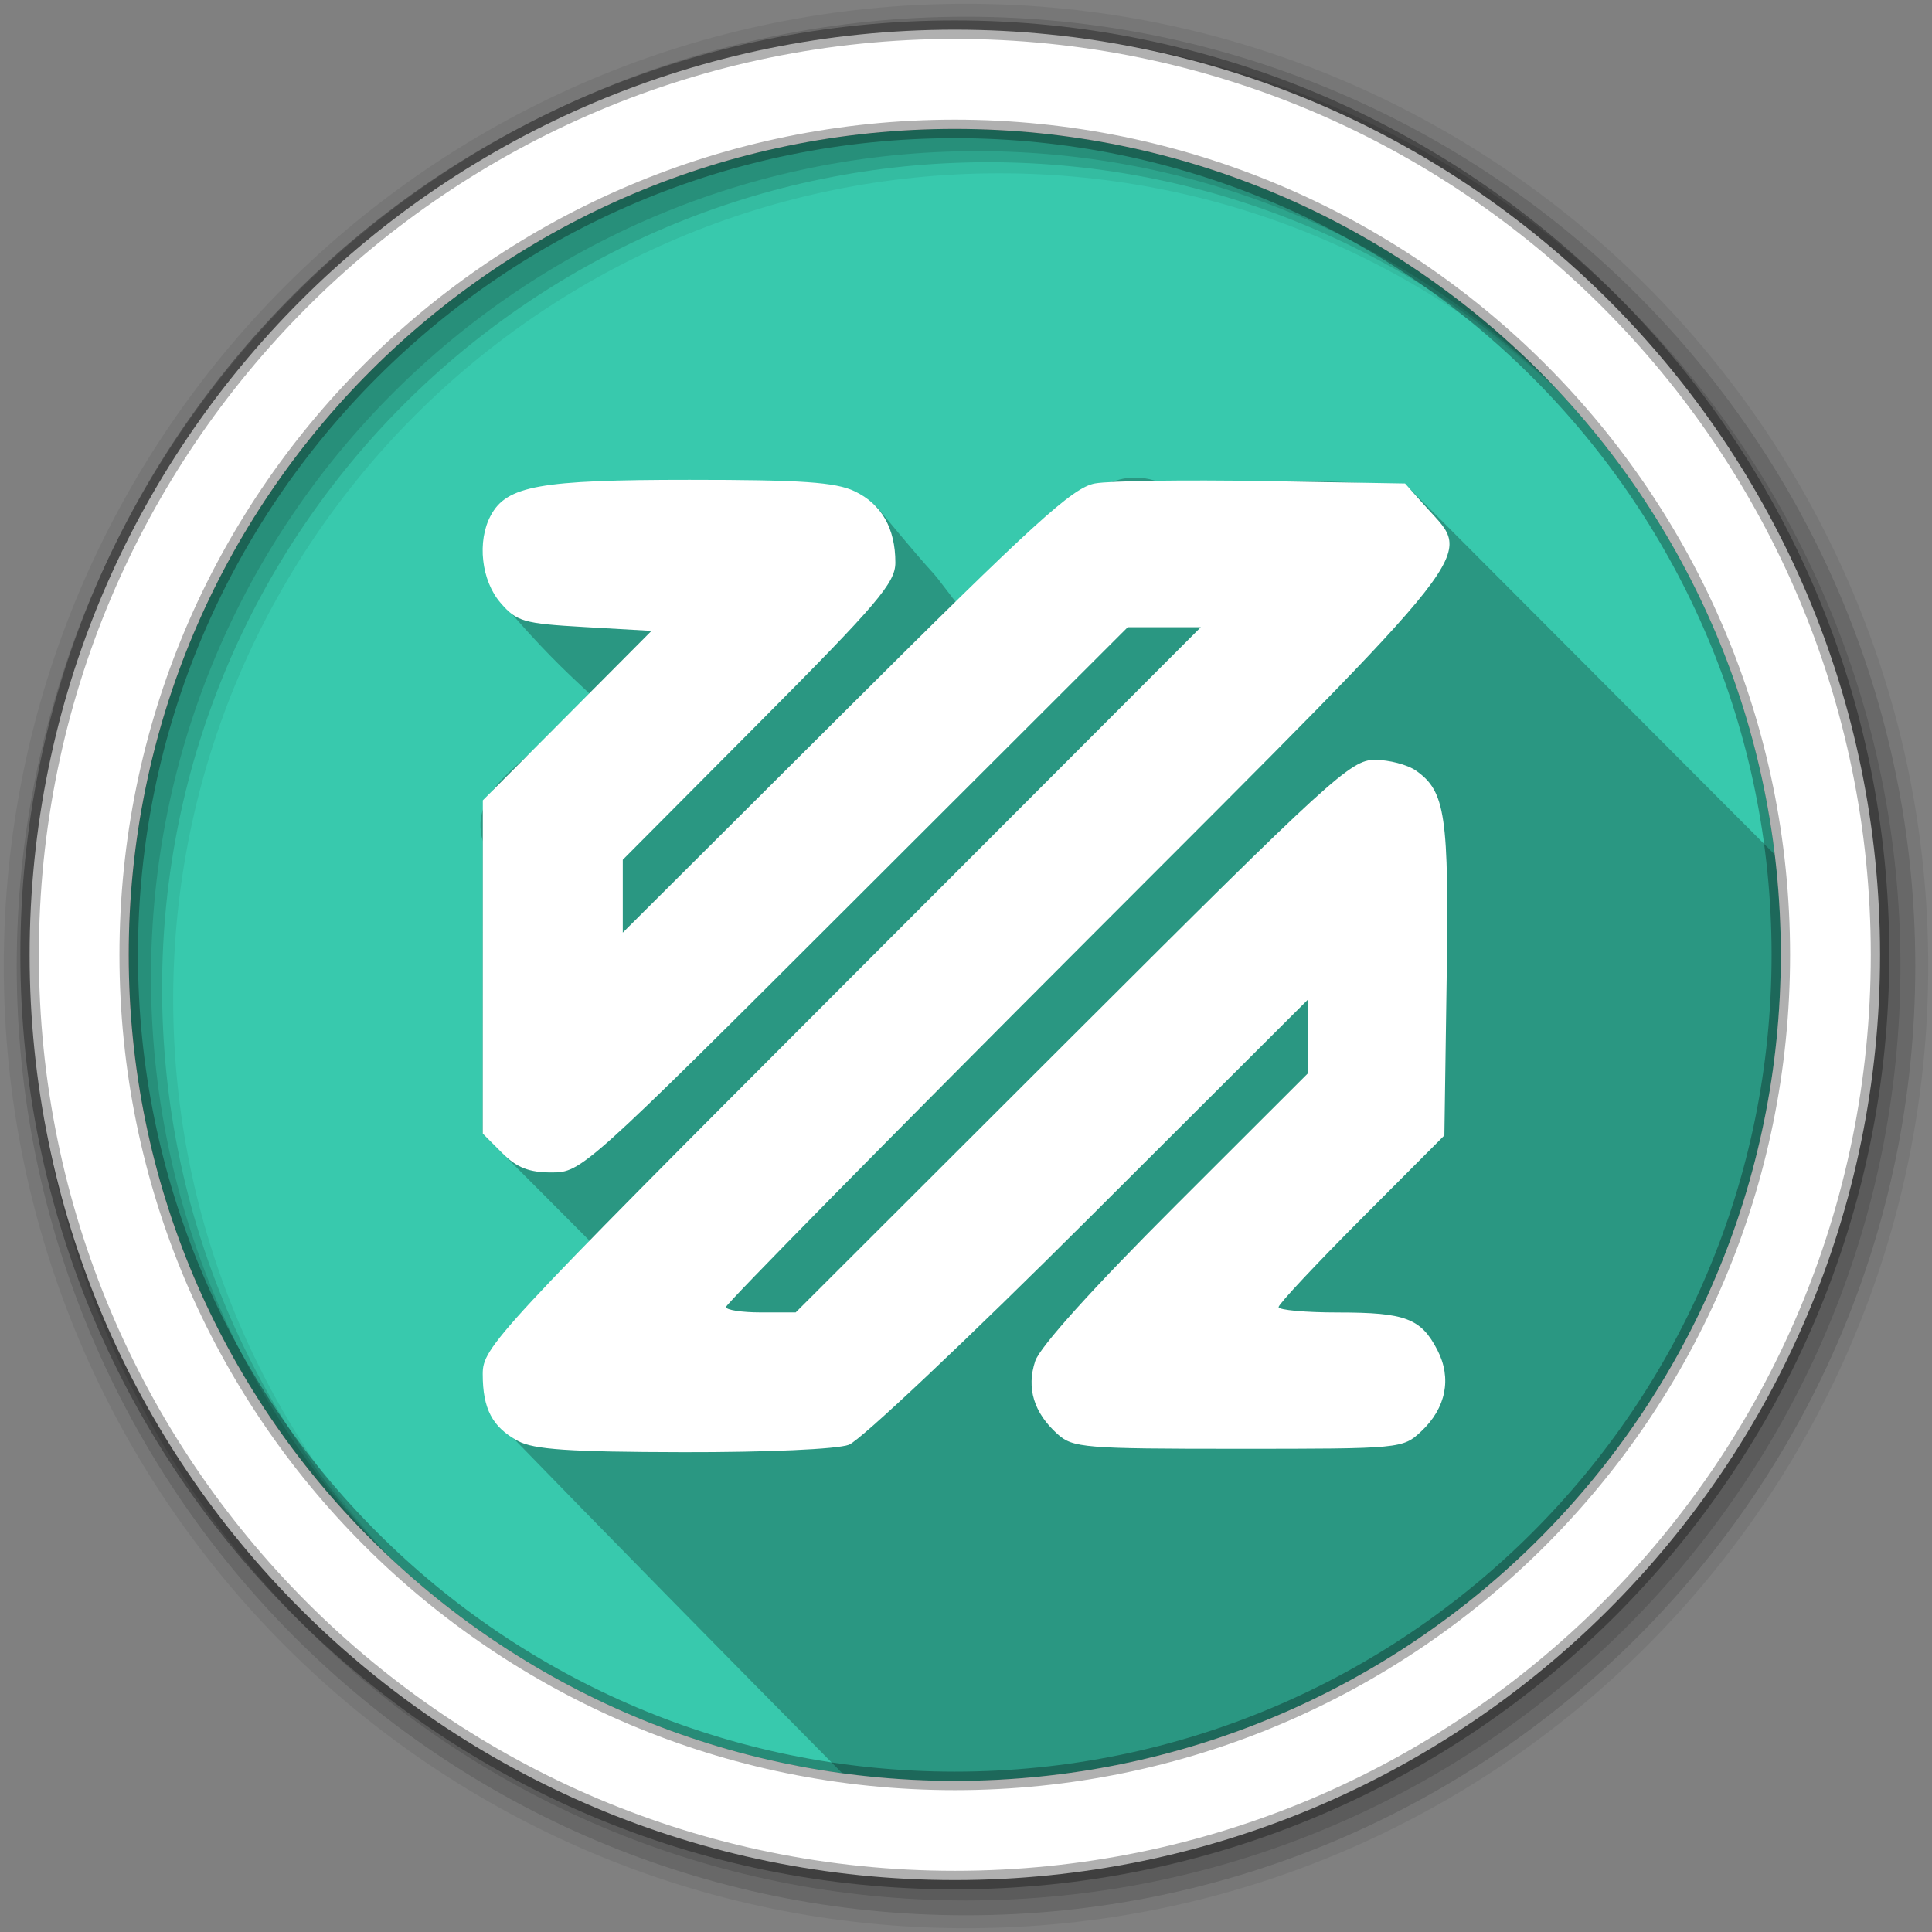 <?xml version="1.0" encoding="UTF-8" standalone="no"?>
<svg xmlns="http://www.w3.org/2000/svg" viewBox="0 0 512 512" version="1.1">
 <rect x="0" y="0" width="512" height="512" fill="#808080" stroke="none"/>
 <defs>
  <linearGradient id="1" x2="0" y1="473.05" y2="38.752" gradientUnits="userSpaceOnUse">
   <stop stop-color="#3f9f23"/>
   <stop stop-color="#36c336" offset=".5"/>
   <stop stop-color="#55d139" offset="1"/>
  </linearGradient>
 </defs>
 <path fill-rule="evenodd" d="m471.95 253.05c0 120.9-98.01 218.91-218.91 218.91s-218.91-98.01-218.91-218.91 98.01-218.91 218.91-218.91 218.91 98.01 218.91 218.91" fill="url(#1)" style="fill:#38c9ad;fill-opacity:1"/>
 <path opacity=".25" d="m300.56 126.56c-20.872 0.268-30.03 40.94-47.19 33.09-10.508-13.775-0.049-0.041-21.16-25.5-13.14-10.703-30.718-1.877-46.813-3.344-23.52-4.857-78.2-0.279-49 32.75 9.772 11.168 16.227 16.839 19.594 20.03 5.867 5.564 2.324 3.57-9.563 9.906-7.29 9.358-22.24 15.556-18.5 29.469 0.008 25.809-0.011 51.628-0.031 77.44 9.448 9.455 18.896 18.882 28.313 28.375-11.272 18.795-30.2 31.2-24.688 47.719 29.863 30.762 60.63 62.05 91.66 93.41 9.76 1.331 19.718 2.063 29.844 2.063 120.9 0 218.91-98.01 218.91-218.91 0-8.984-0.542-17.862-1.594-26.563-32.33-32.395-64.67-64.81-97-97.25-21.3-3.054-45.1-1.055-67.19-1.844-1.949-0.612-3.825-0.866-5.594-0.844"/>
 <g fill-rule="evenodd">
  <path d="m256 1c-140.83 0-255 114.17-255 255s114.17 255 255 255 255-114.17 255-255-114.17-255-255-255m8.827 44.931c120.9 0 218.9 98 218.9 218.9s-98 218.9-218.9 218.9-218.93-98-218.93-218.9 98.03-218.9 218.93-218.9" fill-opacity=".067"/>
  <g fill-opacity=".129">
   <path d="m256 4.43c-138.94 0-251.57 112.63-251.57 251.57s112.63 251.57 251.57 251.57 251.57-112.63 251.57-251.57-112.63-251.57-251.57-251.57m5.885 38.556c120.9 0 218.9 98 218.9 218.9s-98 218.9-218.9 218.9-218.93-98-218.93-218.9 98.03-218.9 218.93-218.9"/>
   <path d="m256 8.36c-136.77 0-247.64 110.87-247.64 247.64s110.87 247.64 247.64 247.64 247.64-110.87 247.64-247.64-110.87-247.64-247.64-247.64m2.942 31.691c120.9 0 218.9 98 218.9 218.9s-98 218.9-218.9 218.9-218.93-98-218.93-218.9 98.03-218.9 218.93-218.9"/>
  </g>
  <path stroke="#000" stroke-width="4.904" d="m253.04 7.86c-135.42 0-245.19 109.78-245.19 245.19 0 135.42 109.78 245.19 245.19 245.19 135.42 0 245.19-109.78 245.19-245.19 0-135.42-109.78-245.19-245.19-245.19zm0 26.297c120.9 0 218.9 98 218.9 218.9s-98 218.9-218.9 218.9-218.93-98-218.93-218.9 98.03-218.9 218.93-218.9z" stroke-opacity=".31" fill="#fff"/>
 </g>
 <g font-family="Gentium Book Basic" line-height="125%" word-spacing="0" letter-spacing="0">
 </g>
 <path d="m137.25 381.87c-6.792-3.686-9.324-8.502-9.324-17.734 0-7.115 3.24-10.611 95.15-102.64l95.15-95.28h-19.366l-72.34 72.25c-71.51 71.42-72.43 72.25-80.32 72.25-6.01 0-9.239-1.267-13.12-5.148l-5.148-5.148 0.01-44.16 0.01-44.16 22.35-22.456 22.35-22.456-17.678-1.013c-16.321-0.935-18.04-1.431-22.359-6.455-5.074-5.898-6.227-16.26-2.571-23.09 4.228-7.899 12.966-9.47 52.695-9.47 29.677 0 38.666 0.621 43.727 3.02 7.15 3.393 10.817 9.806 10.817 18.919 0 5.352-4.623 10.784-36.12 42.44l-36.12 36.31v19.31l59.07-58.882c49.926-49.769 60.15-59.08 66.07-60.16 3.849-0.702 23.913-0.986 44.587-0.632l37.589 0.645 5.694 6.377c12.145 13.6 16.312 8.289-89.986 114.67-52.624 52.664-95.68 96.4-95.68 97.19 0 0.791 4.159 1.438 9.241 1.438h9.241l73.32-73.22c68.48-68.39 73.77-73.22 80.15-73.22 3.756 0 8.66 1.283 10.899 2.851 7.838 5.49 8.772 11.845 8.138 55.4l-0.6 41.28-21.967 22.03c-12.08 12.11-21.967 22.671-21.967 23.46 0 0.788 7.087 1.434 15.75 1.434 17.873 0 21.989 1.557 26.336 9.964 3.86 7.464 2.295 15.357-4.268 21.522-4.893 4.597-5.329 4.639-48.51 4.639-40.826 0-43.846-0.246-47.907-3.905-6.282-5.66-8.268-12.166-5.902-19.336 1.247-3.779 15.311-19.37 37.16-41.19l35.15-35.11v-19.543l-58.09 57.988c-31.95 31.893-60.57 58.908-63.59 60.03-3.172 1.18-21.754 2.01-43.935 1.966-30.11-0.06-39.591-0.704-43.759-2.966z" fill="#fff"/>
</svg>
